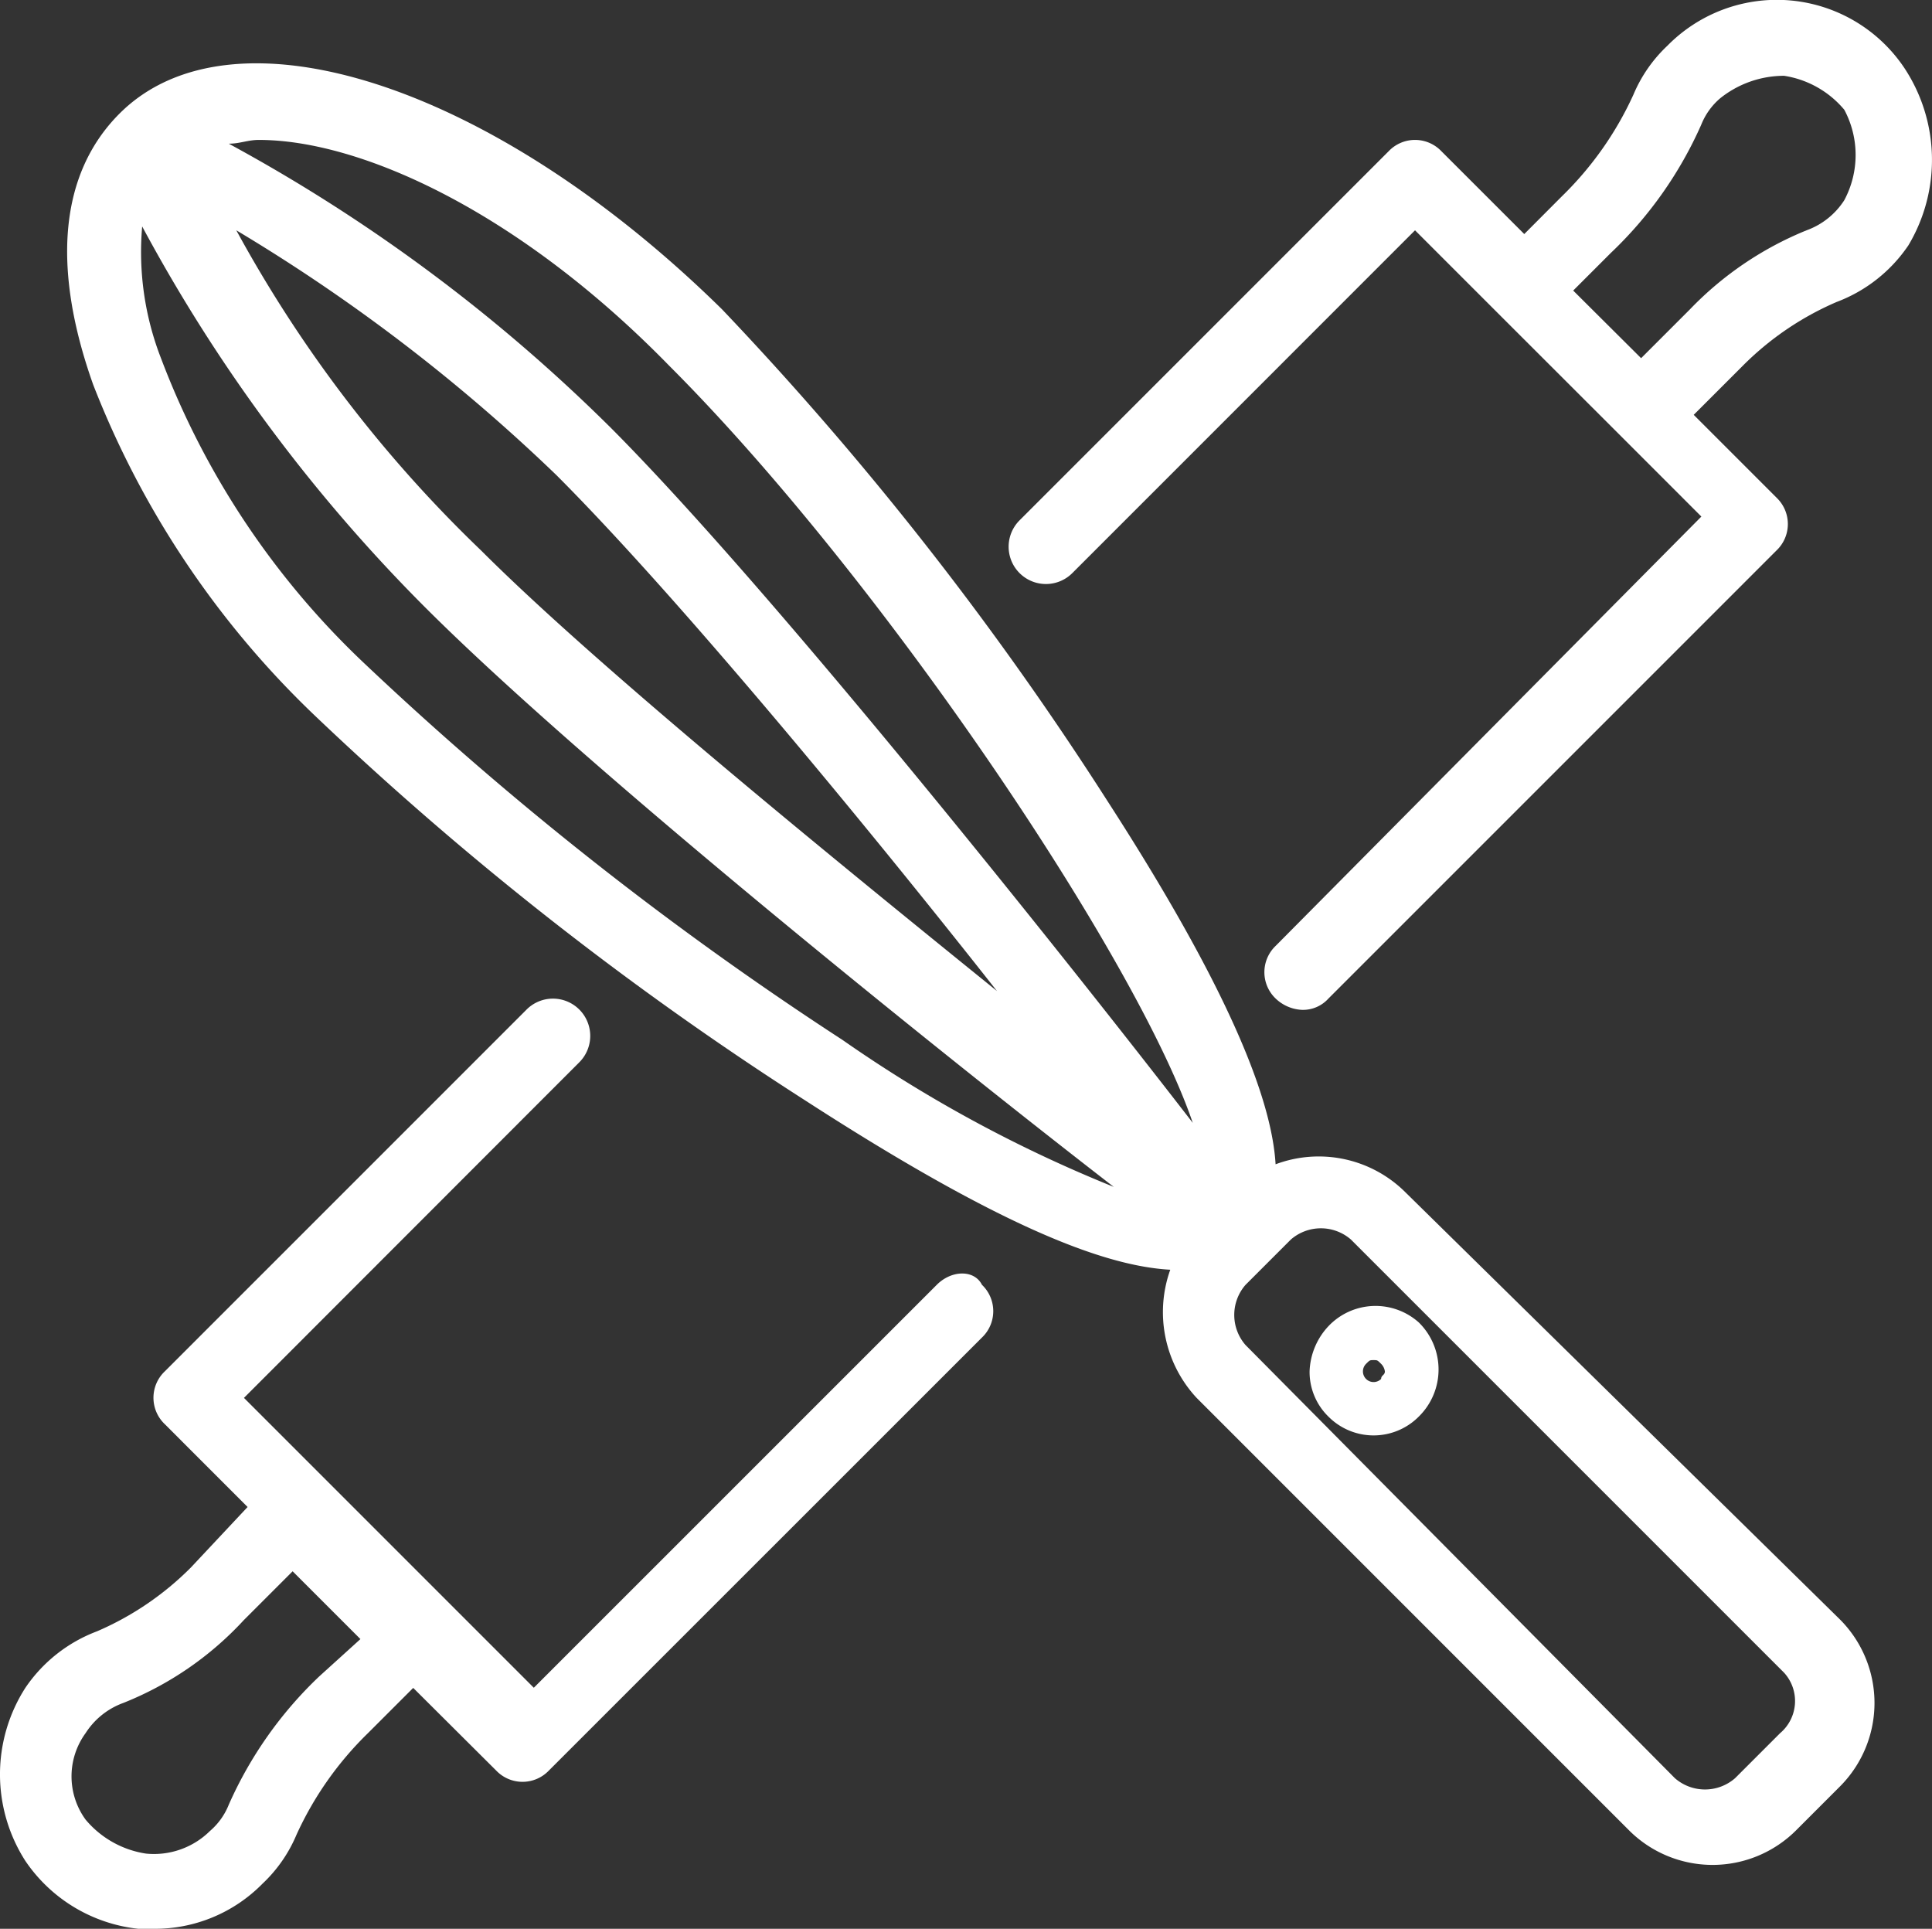 <svg id="Groupe_20" data-name="Groupe 20" xmlns="http://www.w3.org/2000/svg" width="63.322" height="63.214" viewBox="0 0 63.322 63.214">
  <rect x="0" y="0" width="63.322" height="63.214" fill="#333333" stroke="none"/>
  <defs>
    <style>
      .cls-1 {
        fill: #fff;
      }
    </style>
  </defs>
  <path id="Tracé_268" data-name="Tracé 268" class="cls-1" d="M56.076,2.225A5.029,5.029,0,0,0,48.3,1.485a4.7,4.7,0,0,0-1.111,1.6,11.016,11.016,0,0,1-2.345,3.333L43.61,7.656,40.894,4.941a1.193,1.193,0,0,0-1.728,0l-12.1,12.1A1.222,1.222,0,1,0,28.8,18.765L40.03,7.533l2.715,2.715L46.7,14.2l2.715,2.715L35.463,30.984a1.193,1.193,0,0,0,0,1.728,1.333,1.333,0,0,0,.864.37,1.121,1.121,0,0,0,.864-.37L51.879,18.024a1.193,1.193,0,0,0,0-1.728l-2.715-2.715,1.6-1.6a9.8,9.8,0,0,1,3.086-2.1A4.939,4.939,0,0,0,56.2,8.026,5.463,5.463,0,0,0,56.076,2.225ZM54.1,6.545a2.465,2.465,0,0,1-1.234.987,11.08,11.08,0,0,0-3.826,2.592l-1.6,1.6L45.214,9.508l1.234-1.234a13.105,13.105,0,0,0,2.962-4.2,2.214,2.214,0,0,1,.617-.864,3.352,3.352,0,0,1,2.1-.741A3.207,3.207,0,0,1,54.1,3.583,3.147,3.147,0,0,1,54.1,6.545Z" transform="translate(6.348 0.015)"/>
  <path id="Tracé_269" data-name="Tracé 269" class="cls-1" d="M30.628,35.881,17.421,49.087l-9.5-9.5L18.9,28.6a1.222,1.222,0,1,0-1.728-1.728L5.325,38.719a1.193,1.193,0,0,0,0,1.728L8.04,43.163,6.189,45.138a9.8,9.8,0,0,1-3.086,2.1A4.939,4.939,0,0,0,.758,49.087a5.253,5.253,0,0,0,0,5.678,5.132,5.132,0,0,0,3.7,2.222h.494a4.943,4.943,0,0,0,3.579-1.481,4.7,4.7,0,0,0,1.111-1.6,11.016,11.016,0,0,1,2.345-3.333l1.481-1.481L16.187,51.8a1.193,1.193,0,0,0,1.728,0L32.109,37.609a1.193,1.193,0,0,0,0-1.728C31.862,35.387,31.122,35.387,30.628,35.881ZM10.386,48.717a13.1,13.1,0,0,0-2.962,4.2,2.214,2.214,0,0,1-.617.864,2.609,2.609,0,0,1-2.1.741,3.207,3.207,0,0,1-1.975-1.111,2.408,2.408,0,0,1,0-2.839,2.465,2.465,0,0,1,1.234-.987,10.8,10.8,0,0,0,3.95-2.715l1.6-1.6,2.222,2.222Z" transform="translate(0.075 6.227)"/>
  <path id="Tracé_270" data-name="Tracé 270" class="cls-1" d="M45.515,38.613a4.026,4.026,0,0,0-4.2-.864c-.123-2.1-1.481-5.678-5.554-11.973A106.9,106.9,0,0,0,23.174,9.731C15.645,2.325,7.129-.39,3.426,3.312,1.451,5.287,1.2,8.373,2.562,12.2A30.017,30.017,0,0,0,9.844,23.061,106.9,106.9,0,0,0,25.89,35.651c6.295,4.073,9.751,5.431,11.973,5.554a4.128,4.128,0,0,0,.864,4.2L52.921,59.6a3.874,3.874,0,0,0,5.431,0l1.481-1.481h0a3.874,3.874,0,0,0,0-5.431ZM27.124,33.676A110.234,110.234,0,0,1,11.449,21.333a26.752,26.752,0,0,1-6.665-10,9.6,9.6,0,0,1-.617-4.32,53.392,53.392,0,0,0,9.257,12.466C18.731,24.789,30.58,34.293,36.011,38.49A44.6,44.6,0,0,1,27.124,33.676ZM7.252,7.139a57.927,57.927,0,0,1,10.491,8.023c3.826,3.826,9.874,11.109,14.441,16.91-5.8-4.69-13.207-10.738-16.91-14.441A43.089,43.089,0,0,1,7.252,7.139Zm12.219,6.418A54.924,54.924,0,0,0,7.005,4.3c.37,0,.617-.123.987-.123,3.333,0,8.517,2.345,13.454,7.406C28.358,18.494,36.752,30.961,38.6,36.391,34.406,30.961,24.779,18.865,19.472,13.557Zm38.386,42.83-1.481,1.481a1.5,1.5,0,0,1-1.975,0L40.331,43.674a1.5,1.5,0,0,1,0-1.975l1.481-1.481a1.5,1.5,0,0,1,1.975,0L57.981,54.412A1.378,1.378,0,0,1,57.858,56.387Z" transform="translate(0.493 0.409)"/>
  <path id="Tracé_271" data-name="Tracé 271" class="cls-1" d="M35.317,35.326a2.277,2.277,0,0,0-.617,1.481,2.044,2.044,0,0,0,.617,1.481,2.086,2.086,0,0,0,2.962,0,2.161,2.161,0,0,0,0-3.086A2.128,2.128,0,0,0,35.317,35.326Zm1.728,1.728a.349.349,0,1,1-.494-.494c.123-.123.123-.123.247-.123s.123,0,.247.123a.431.431,0,0,1,.123.247C37.169,36.931,37.045,36.931,37.045,37.054Z" transform="translate(8.222 8.139)"/>
</svg>
